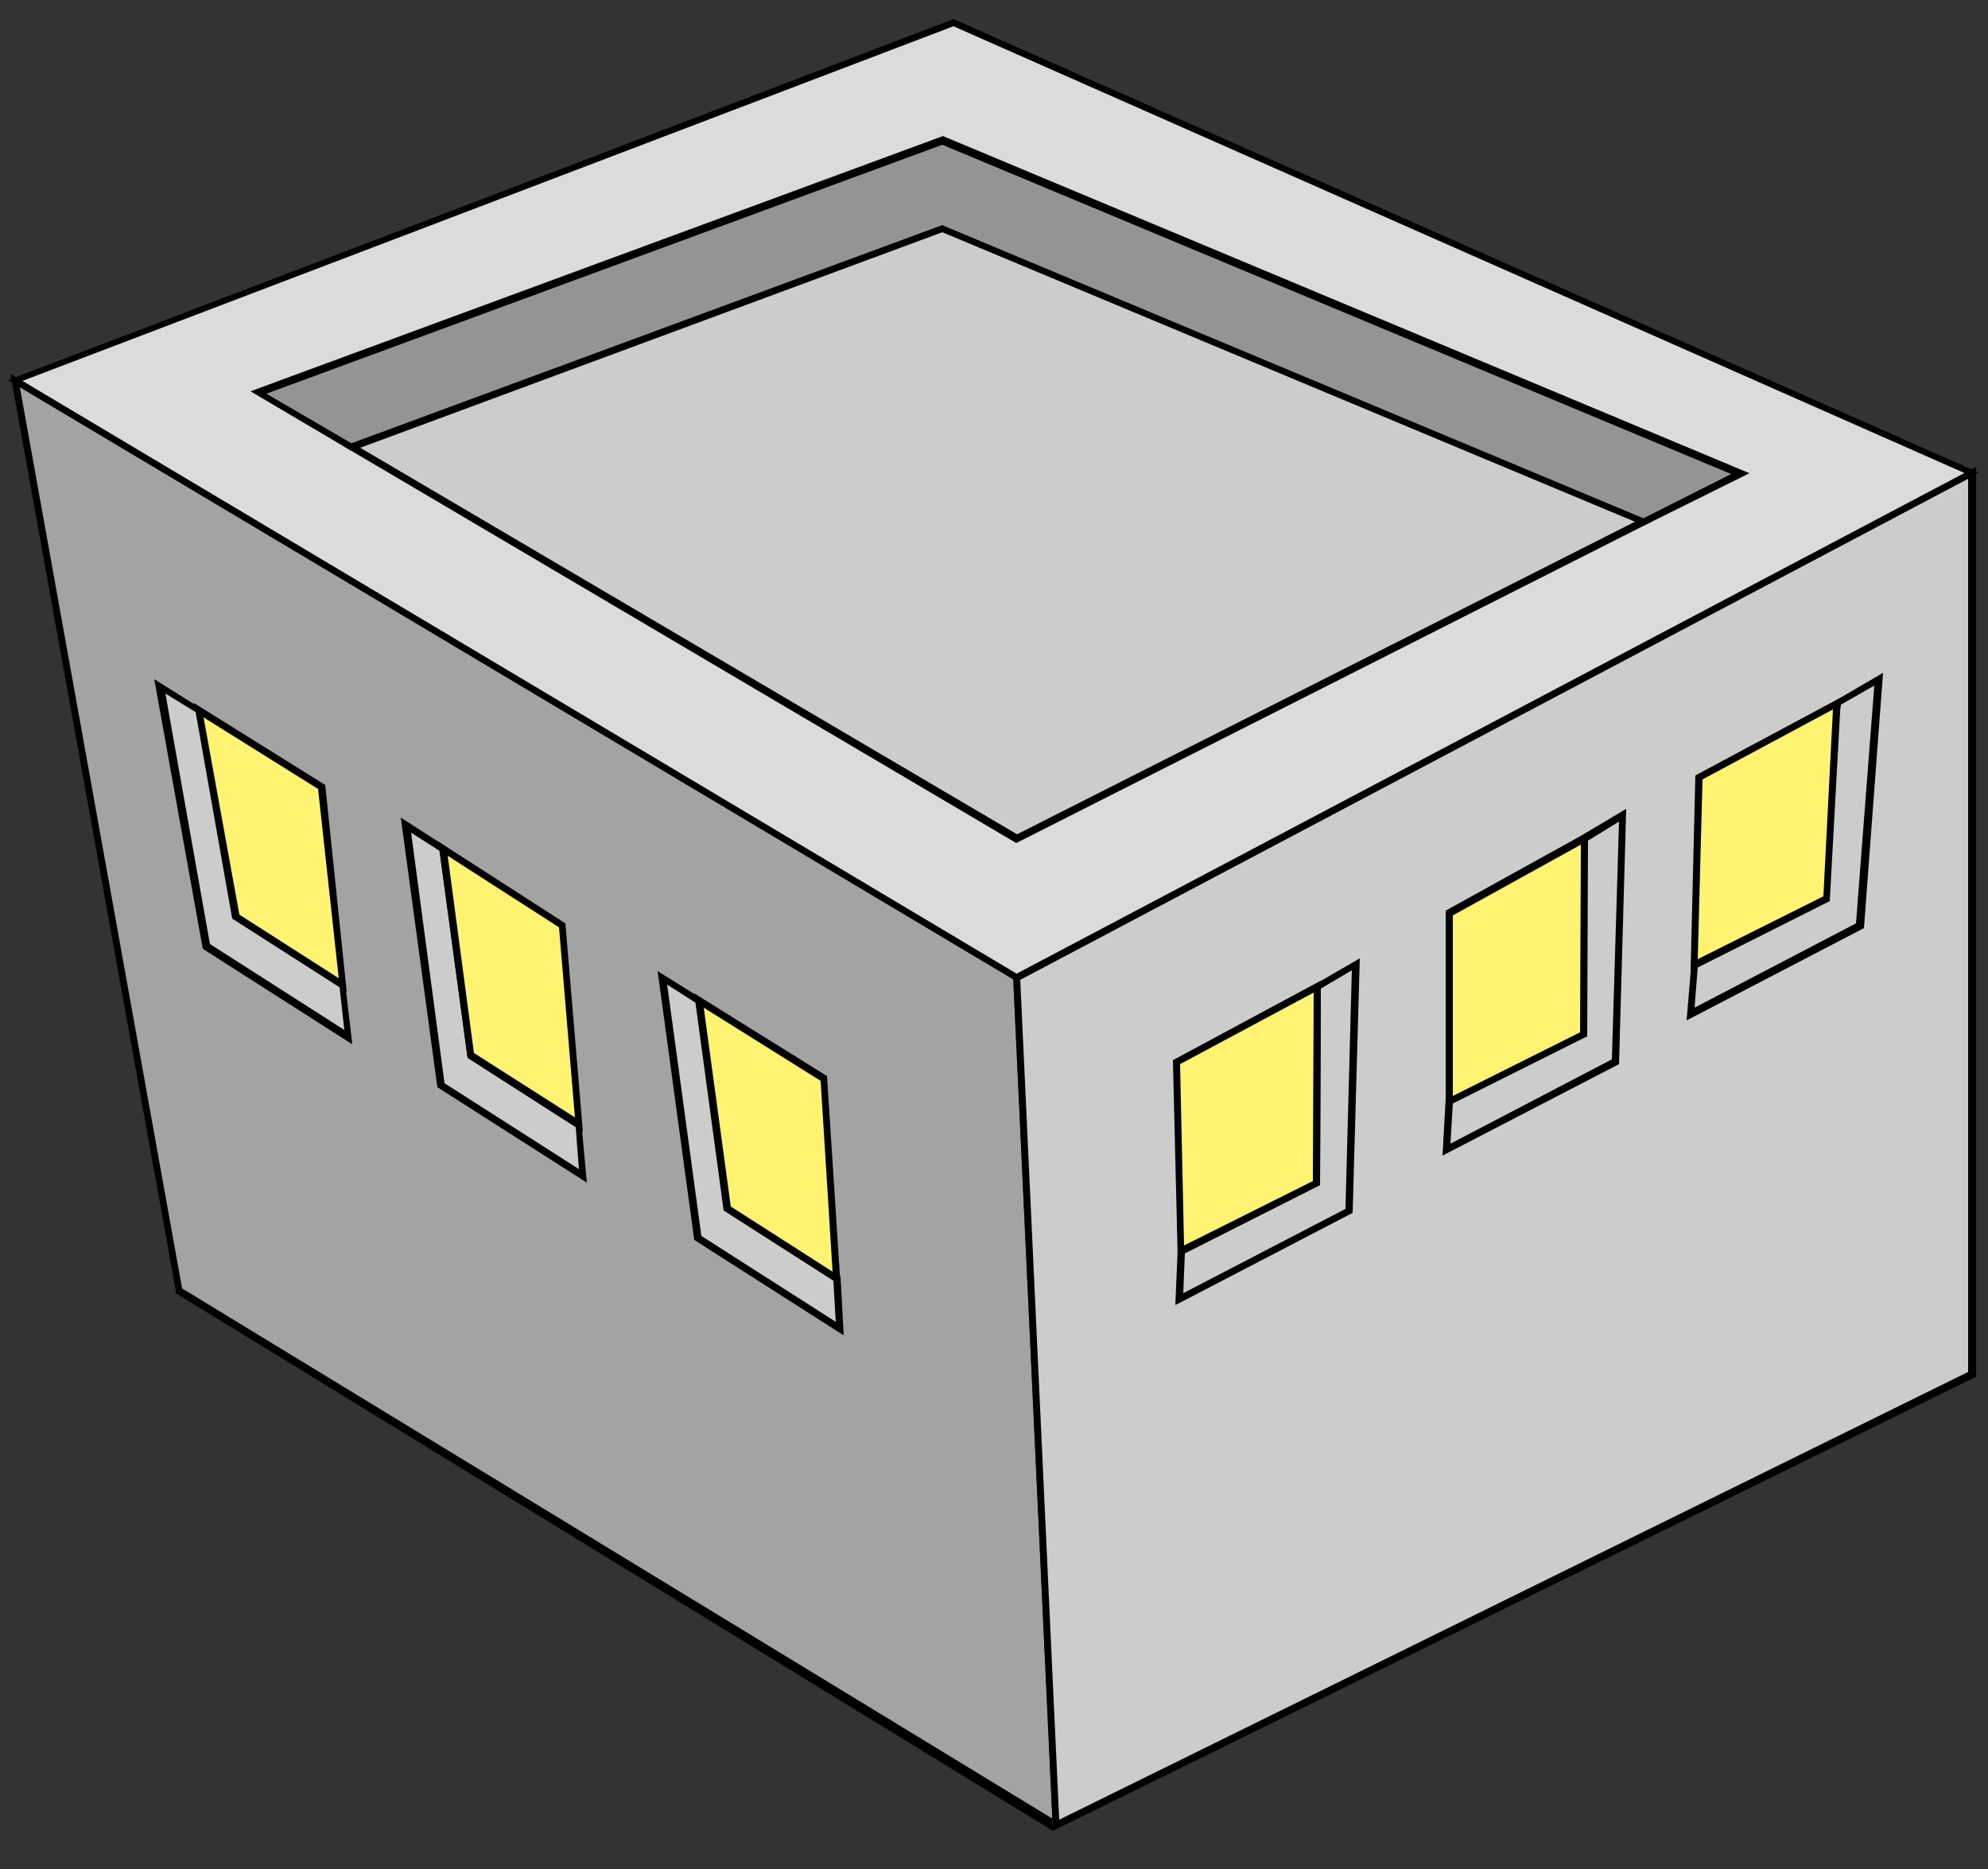 <svg xml:space="preserve" style="enable-background:new 0 0 250 235;" viewBox="0 0 250 235" y="0px" x="0px" xmlns:xlink="http://www.w3.org/1999/xlink" xmlns="http://www.w3.org/2000/svg" id="레이어_1" version="1.1">
<rect x="0" y="0" width="250" height="235" fill="#333333" stroke="none"/>
<g>
	<polygon points="119.9,2.9 1.9,47.8 127.9,122.9 248,59.5" style="fill-rule:evenodd;clip-rule:evenodd;fill:#DBDBDB;"></polygon>
	<path d="M127.8,123.4l-0.2-0.1L1,47.8L119.9,2.4l128.9,57L127.8,123.4z M2.8,47.9l125.1,74.6l119.2-63L119.9,3.3L2.8,47.9z"></path>
</g>
<g>
	<g>
		<polygon points="206.6,65.6 218.8,59.5 118.5,17.6 32.5,49.3 44.3,56.2 118.5,28.8" style="fill:#949494;"></polygon>
		<path d="M206.7,66.1l-88.1-36.8L44.2,56.7l-12.7-7.5l87.1-32.1l0.2,0.1l101.2,42.3L206.7,66.1z M118.5,28.4l0.2,0.1l87.9,36.7
			l11.1-5.6l-99.2-41.4l-85,31.3l10.8,6.3L118.5,28.4z"></path>
	</g>
	<g>
		<polygon points="127.9,105.5 206.6,65.6 118.5,28.8 44.3,56.2 45.9,57.2" style="fill:#CCCCCC;"></polygon>
		<path d="M127.8,106L43.2,56.1l75.3-27.8l0.2,0.1l89,37.2L127.8,106z M45.3,56.3l82.6,48.6l77.7-39.3l-87.1-36.4L45.3,56.3z"></path>
	</g>
</g>
<g>
	<polygon points="1.5,47.8 22.1,162.3 132.4,229.5 127.4,122.9" style="fill:#A3A3A3;"></polygon>
	<path d="M132.4,230.2L22.1,162.6l0-0.2L1.3,47l127,75.7l0,0.2L132.4,230.2z M22.9,162l109.5,66.7l-4.9-105.5L2.5,48.7L22.9,162z"></path>
</g>
<g>
	<polygon points="127.9,122.9 248,59.5 248,172.9 132.9,229.5" style="fill:#CCCCCC;"></polygon>
	<path d="M132.4,230.2l-5-107.6l0.3-0.1l120.8-63.8v114.4l-0.2,0.1L132.4,230.2z M128.3,123.2l4.9,105.6l114.3-56.3V60.2
		L128.3,123.2z"></path>
</g>
<g>
	<g>
		<polygon points="25,89.3 20.1,86.2 26,118.9 43.8,130.4 43.1,123.8 29.7,115.2" style="fill:#CCCCCC;"></polygon>
		<path d="M44.3,131.3l-18.8-12l-6.1-33.9l5.9,3.7l4.6,25.9l13.5,8.6L44.3,131.3z M26.4,118.7l16.9,10.8l-0.6-5.4l-13.4-8.6
			l-4.6-25.9l-3.9-2.4L26.4,118.7z"></path>
	</g>
	<g>
		<polygon points="55.6,106.7 51,103.7 55.5,136.4 73.3,147.9 72.8,141.4 59.2,132.7" style="fill:#CCCCCC;"></polygon>
		<path d="M73.8,148.7l-18.8-12l-4.6-33.9l5.6,3.6l3.5,26l13.6,8.7L73.8,148.7z M55.9,136.2L72.8,147l-0.4-5.3L58.8,133l-3.5-26
			l-3.6-2.3L55.9,136.2z"></path>
	</g>
	<g>
		<polygon points="91.5,151.9 87.9,125.8 83.3,122.9 87.8,155.6 105.6,167.1 105.2,160.7" style="fill:#CCCCCC;"></polygon>
		<path d="M106.1,167.9l-18.8-12l-4.6-33.8l5.6,3.5l3.6,26.1l13.8,8.8L106.1,167.9z M88.2,155.4l16.9,10.8l-0.3-5.2l-13.7-8.8
			l-3.6-26.1l-3.6-2.3L88.2,155.4z"></path>
	</g>
	<g>
		<polygon points="25,89.3 29.7,115.2 43.1,123.8 40.4,98.9" style="fill:#FFF371;"></polygon>
		<path d="M43.6,124.7l-14.4-9.2l-4.8-27.1l16.5,10.3L43.6,124.7z M30.1,115l12.5,8L40,99.2l-14.4-9L30.1,115z"></path>
	</g>
	<g>
		<polygon points="55.6,106.7 59.2,132.7 72.8,141.4 70.7,116.4" style="fill:#FFF371;"></polygon>
		<path d="M73.3,142.3L58.8,133l-3.7-27.2l16,10.3L73.3,142.3z M59.6,132.4l12.7,8.1l-2-23.9l-14-9L59.6,132.4z"></path>
	</g>
	<g>
		<polygon points="105.2,160.7 103.7,135.6 87.9,125.8 91.5,151.9" style="fill:#FFF371;"></polygon>
		<path d="M105.7,161.6l-14.7-9.4l-3.7-27.3l16.7,10.4L105.7,161.6z M91.9,151.7l12.8,8.2l-1.5-24l-14.7-9.2L91.9,151.7z"></path>
	</g>
</g>
<g>
	<g>
		<polygon points="231.1,88.4 236.2,85.4 233.8,116.4 212.6,127.5 213.1,121.3 227,113" style="fill:#CCCCCC;"></polygon>
		<path d="M212.1,128.3l0.6-7.2l14-8.4l4.1-24.6l6-3.5l-2.4,32.1l-0.2,0.1L212.1,128.3z M213.5,121.6l-0.4,5.1l20.3-10.6l2.3-29.9
			l-4.2,2.4l-4.1,24.6L213.5,121.6z"></path>
	</g>
	<g>
		<polygon points="199.3,105.4 204.1,102.5 203.2,133.5 181.9,144.6 182.3,138.5 196.4,130" style="fill:#CCCCCC;"></polygon>
		<path d="M181.4,145.3l0.4-7.1l14.1-8.5l2.9-24.6l5.7-3.4l-0.9,32.1L181.4,145.3z M182.7,138.7l-0.3,5.1l20.3-10.6l0.9-29.9
			l-3.9,2.4l-2.9,24.6L182.7,138.7z"></path>
	</g>
	<g>
		<polygon points="165.6,148.7 165.7,124 170.5,121.2 169.6,152.2 148.3,163.3 148.5,157.3" style="fill:#CCCCCC;"></polygon>
		<path d="M147.8,164.1l0.3-7l17-8.6l0.2-24.7l5.7-3.3l-0.9,32L147.8,164.1z M149,157.6l-0.2,5l20.4-10.6L170,122l-3.9,2.3L166,149
			L149,157.6z"></path>
	</g>
	<g>
		<polygon points="231.1,88.4 229.8,113 213.1,121.3 213.7,97.8" style="fill:#FFF371;"></polygon>
		<path d="M212.6,122.1l0.6-24.6l18.3-9.8l-1.4,25.6L212.6,122.1z M214.1,98l-0.6,22.6l15.8-7.9l1.2-23.5L214.1,98z"></path>
	</g>
	<g>
		<polygon points="199.3,105.4 199.1,130 182.3,138.5 182.3,114.8" style="fill:#FFF371;"></polygon>
		<path d="M181.8,139.2l0-24.7l17.9-9.9l-0.1,25.7L181.8,139.2z M182.7,115.1l0,22.7l16-8l0.1-23.6L182.7,115.1z"></path>
	</g>
	<g>
		<polygon points="148.5,157.3 148,133.5 165.7,124 165.6,148.7" style="fill:#FFF371;"></polygon>
		<path d="M148.1,158l-0.6-24.7l18.6-10L166,149L148.1,158z M148.4,133.8l0.5,22.8l16.2-8.1l0.1-23.7L148.4,133.8z"></path>
	</g>
</g>
</svg>
